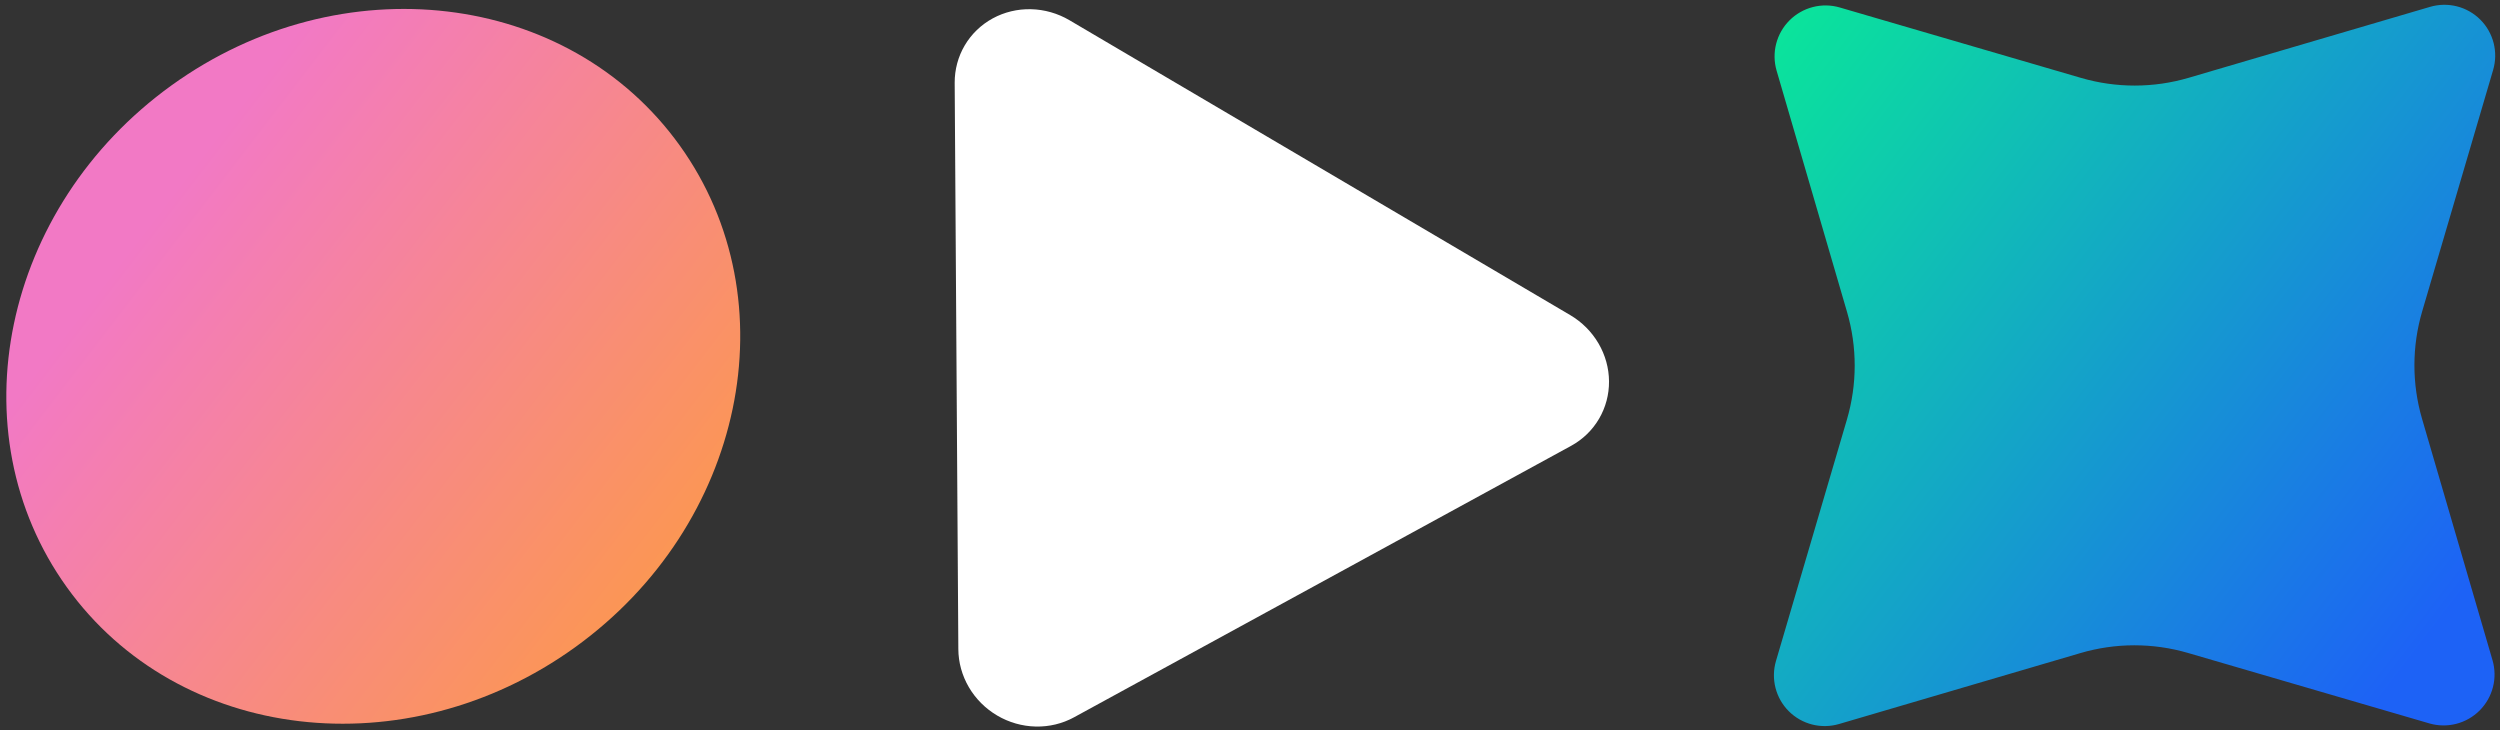 <svg width="315" height="92" viewBox="0 0 315 92" fill="none" xmlns="http://www.w3.org/2000/svg">
<rect x="0" y="0" width="315" height="92" fill="#333333" stroke="none"/>
<path d="M306.097 91.148L275.688 82.272C271.267 80.981 266.566 80.986 262.142 82.286L231.72 91.226C230.616 91.55 229.445 91.572 228.331 91.288C227.216 91.004 226.2 90.425 225.387 89.613C224.574 88.8 223.996 87.784 223.712 86.669C223.428 85.555 223.449 84.384 223.774 83.28L232.714 52.858C234.014 48.434 234.019 43.733 232.728 39.311L223.852 8.903C223.53 7.8 223.511 6.629 223.796 5.514C224.082 4.4 224.663 3.382 225.477 2.568C226.291 1.753 227.309 1.173 228.424 0.887C229.539 0.601 230.709 0.62 231.813 0.943L262.221 9.819C266.642 11.109 271.344 11.104 275.768 9.804L306.189 0.864C307.294 0.54 308.464 0.519 309.579 0.802C310.693 1.086 311.71 1.665 312.522 2.478C313.335 3.29 313.913 4.307 314.197 5.421C314.481 6.535 314.46 7.706 314.136 8.811L305.195 39.232C303.895 43.656 303.89 48.358 305.181 52.779L314.057 83.187C314.379 84.291 314.399 85.461 314.113 86.576C313.827 87.691 313.246 88.709 312.432 89.523C311.618 90.337 310.6 90.918 309.485 91.203C308.371 91.489 307.2 91.47 306.097 91.148Z" fill="url(#paint0_linear_13843_46909)"/>
<path d="M72.448 81.565C93.777 66.199 99.688 37.891 85.652 18.337C71.616 -1.217 42.948 -4.613 21.619 10.752C0.29 26.118 -5.622 54.426 8.414 73.98C22.45 93.535 51.119 96.93 72.448 81.565Z" fill="url(#paint1_linear_13843_46909)"/>
<path d="M120.751 81.801C120.761 83.471 121.219 85.123 122.078 86.59C122.937 88.056 124.167 89.286 125.644 90.156C127.121 91.026 128.793 91.505 130.492 91.544C132.192 91.584 133.858 91.183 135.324 90.382L197.97 56.17C199.432 55.368 200.642 54.195 201.478 52.769C202.315 51.344 202.749 49.716 202.737 48.048C202.725 46.38 202.268 44.732 201.41 43.267C200.553 41.803 199.326 40.575 197.852 39.705L134.746 2.544C133.27 1.677 131.601 1.2 129.904 1.161C128.208 1.121 126.545 1.521 125.08 2.319C123.616 3.118 122.403 4.287 121.562 5.71C120.722 7.133 120.283 8.76 120.29 10.428L120.751 81.801Z" fill="white"/>
<defs>
<linearGradient id="paint0_linear_13843_46909" x1="223.514" y1="0.604" x2="313.994" y2="69.895" gradientUnits="userSpaceOnUse">
<stop stop-color="#0AE799"/>
<stop offset="1" stop-color="#1D62F6"/>
</linearGradient>
<linearGradient id="paint1_linear_13843_46909" x1="23.758" y1="21.652" x2="95.954" y2="77.09" gradientUnits="userSpaceOnUse">
<stop stop-color="#F279C5"/>
<stop offset="1" stop-color="#FD9B41"/>
</linearGradient>
</defs>
</svg>
